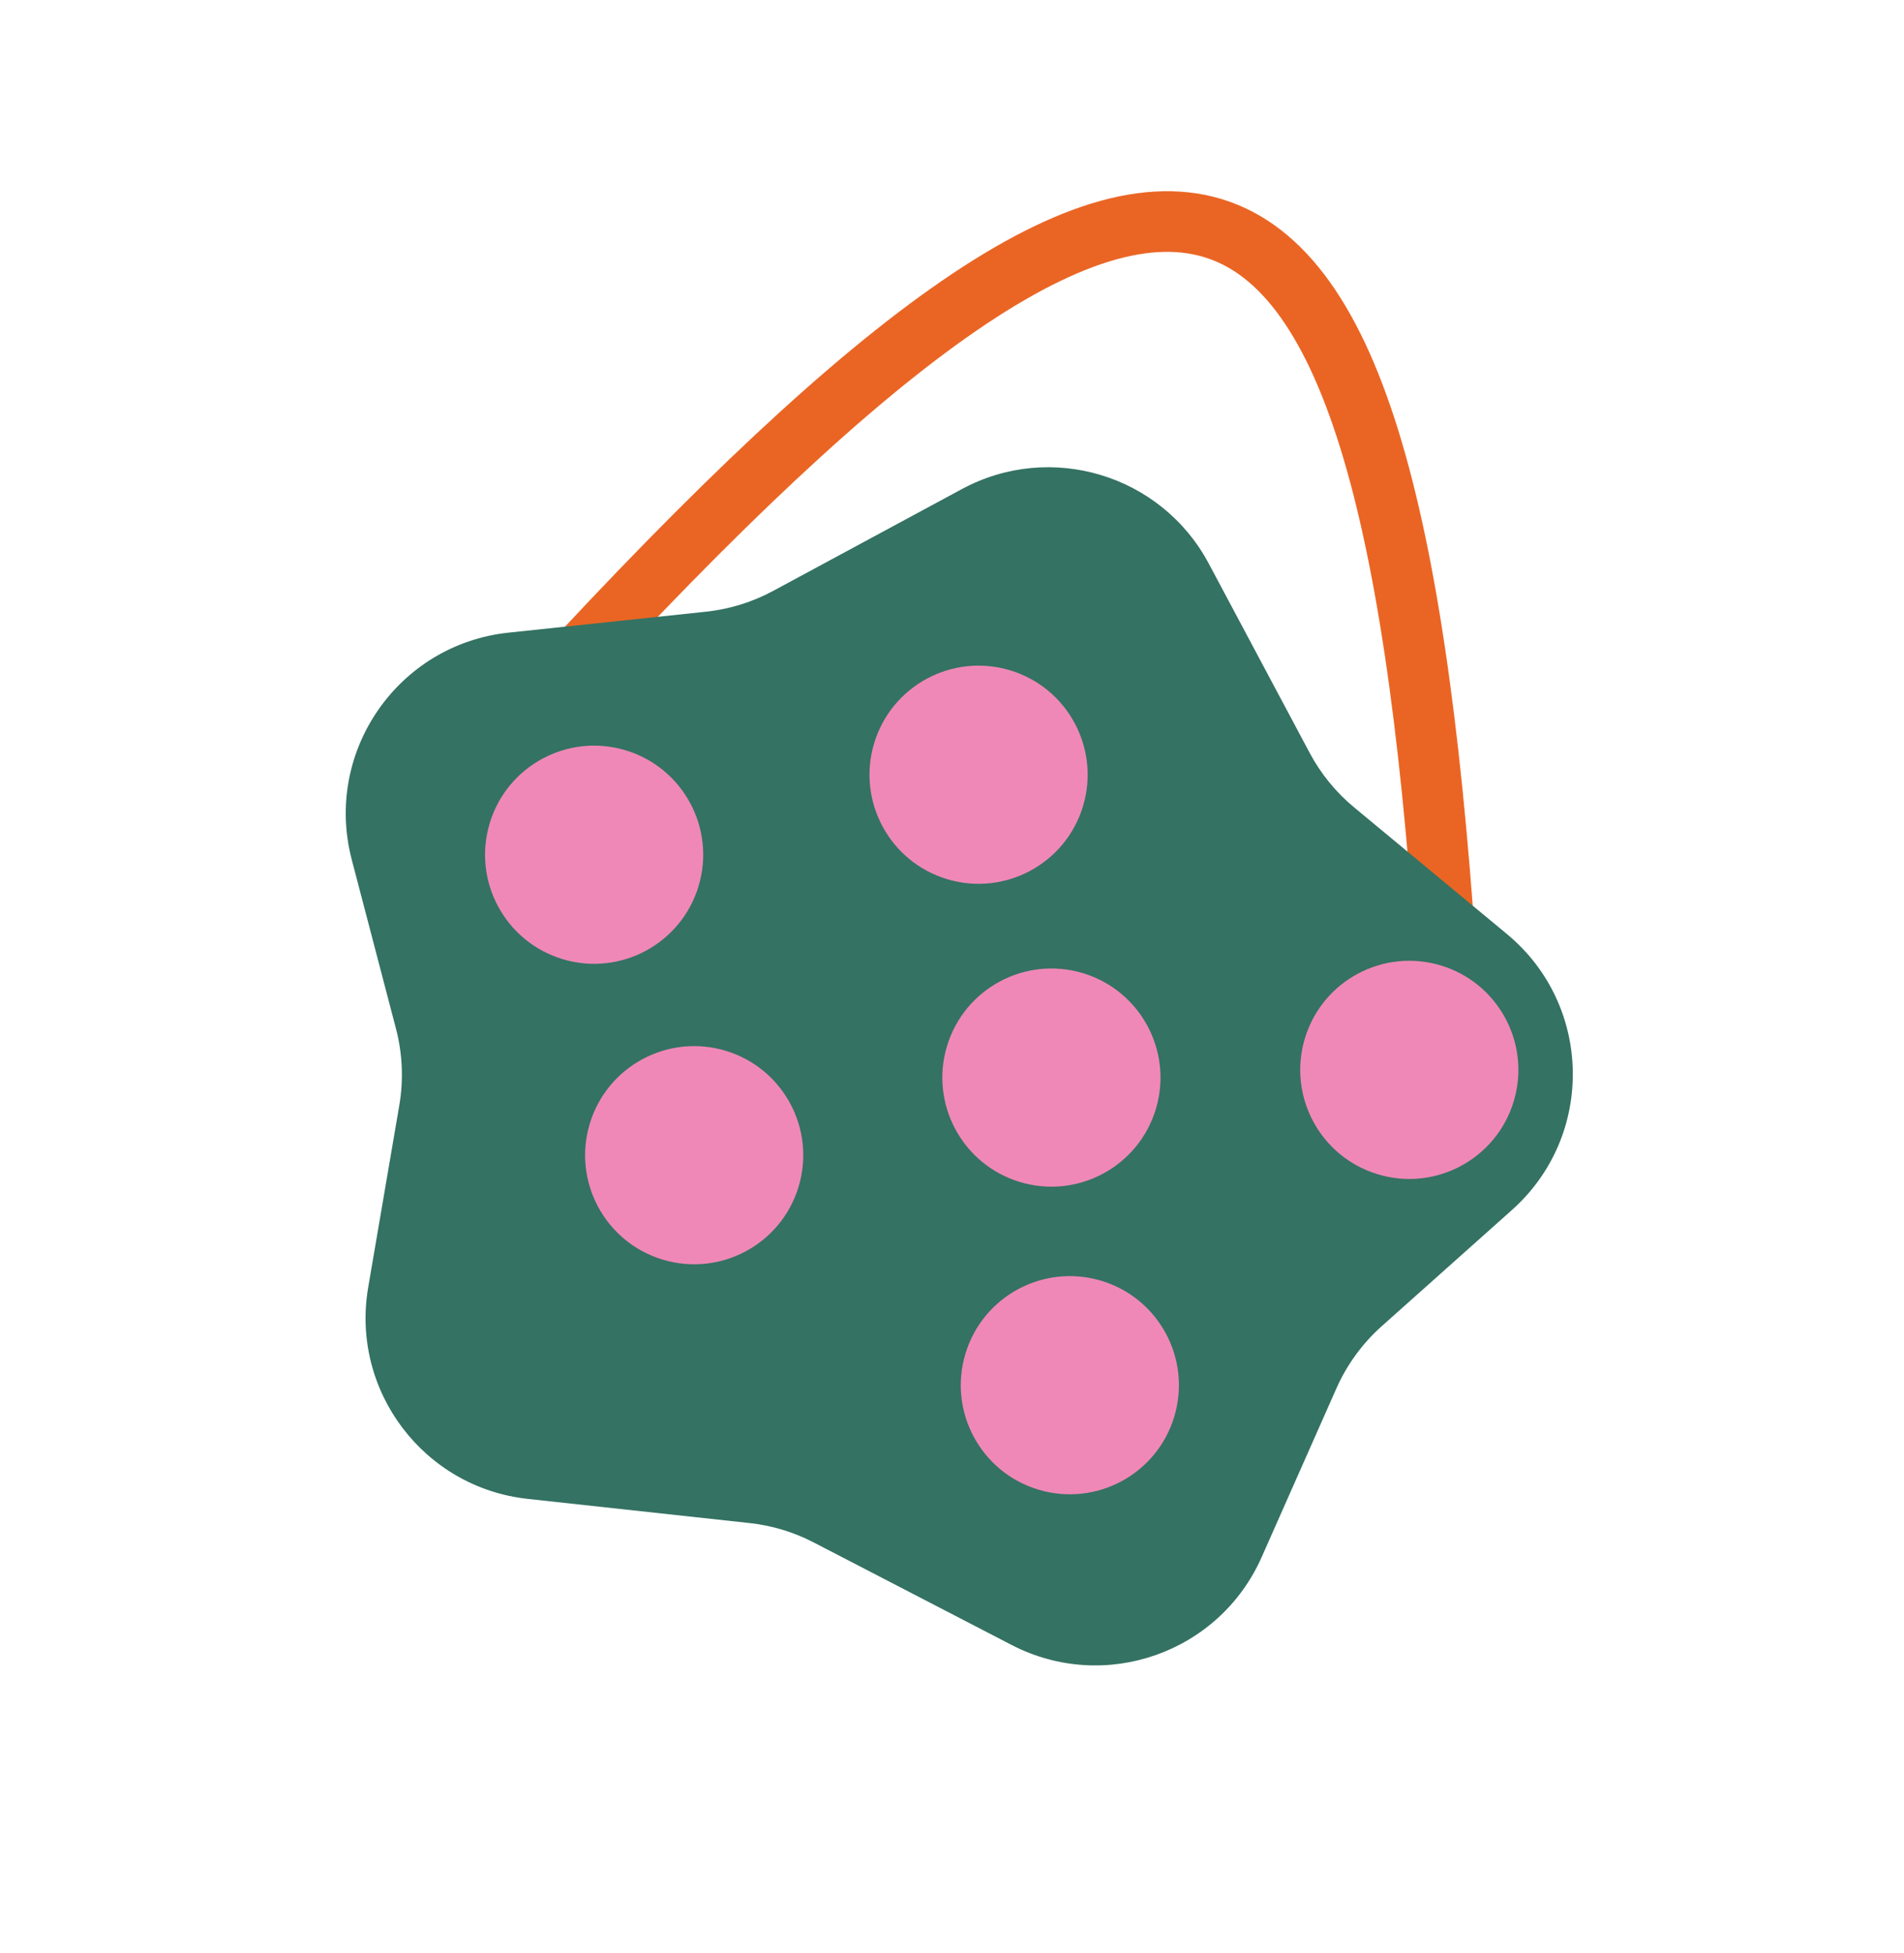 <svg width="314" height="322" viewBox="0 0 314 322" fill="none" xmlns="http://www.w3.org/2000/svg">
<path d="M85.954 118.545C195.584 -2.06 229.387 7.897 238.915 164.72" stroke="#EA6524" stroke-width="10"/>
<path d="M158.632 80.645C173.265 72.752 191.526 78.264 199.348 92.936L215.987 124.148C217.822 127.591 220.312 130.643 223.317 133.133L248.526 154.027C262.661 165.741 263.053 187.29 249.355 199.511L227.859 218.689C224.674 221.531 222.131 225.02 220.402 228.922L208.068 256.763C201.066 272.567 182.192 279.199 166.843 271.25L134.169 254.329C130.88 252.626 127.304 251.546 123.621 251.145L87.042 247.161C69.859 245.289 57.807 229.321 60.72 212.283L65.85 182.267C66.569 178.06 66.382 173.747 65.301 169.617L58.008 141.749C53.36 123.989 65.61 106.257 83.865 104.32L116.425 100.866C120.305 100.454 124.068 99.289 127.502 97.437L158.632 80.645Z" fill="#347263"/>
<circle cx="97.981" cy="140.94" r="17.986" transform="rotate(16.798 97.981 140.94)" fill="#F088B7"/>
<circle cx="232.416" cy="176.416" r="17.986" transform="rotate(16.798 232.416 176.416)" fill="#F088B7"/>
<circle cx="173.396" cy="177.687" r="17.986" transform="rotate(16.798 173.396 177.687)" fill="#F088B7"/>
<circle cx="176.434" cy="228.412" r="17.986" transform="rotate(16.798 176.434 228.412)" fill="#F088B7"/>
<circle cx="161.383" cy="127.748" r="17.986" transform="rotate(16.798 161.383 127.748)" fill="#F088B7"/>
<circle cx="114.482" cy="190.486" r="17.986" transform="rotate(16.798 114.482 190.486)" fill="#F088B7"/>
</svg>
